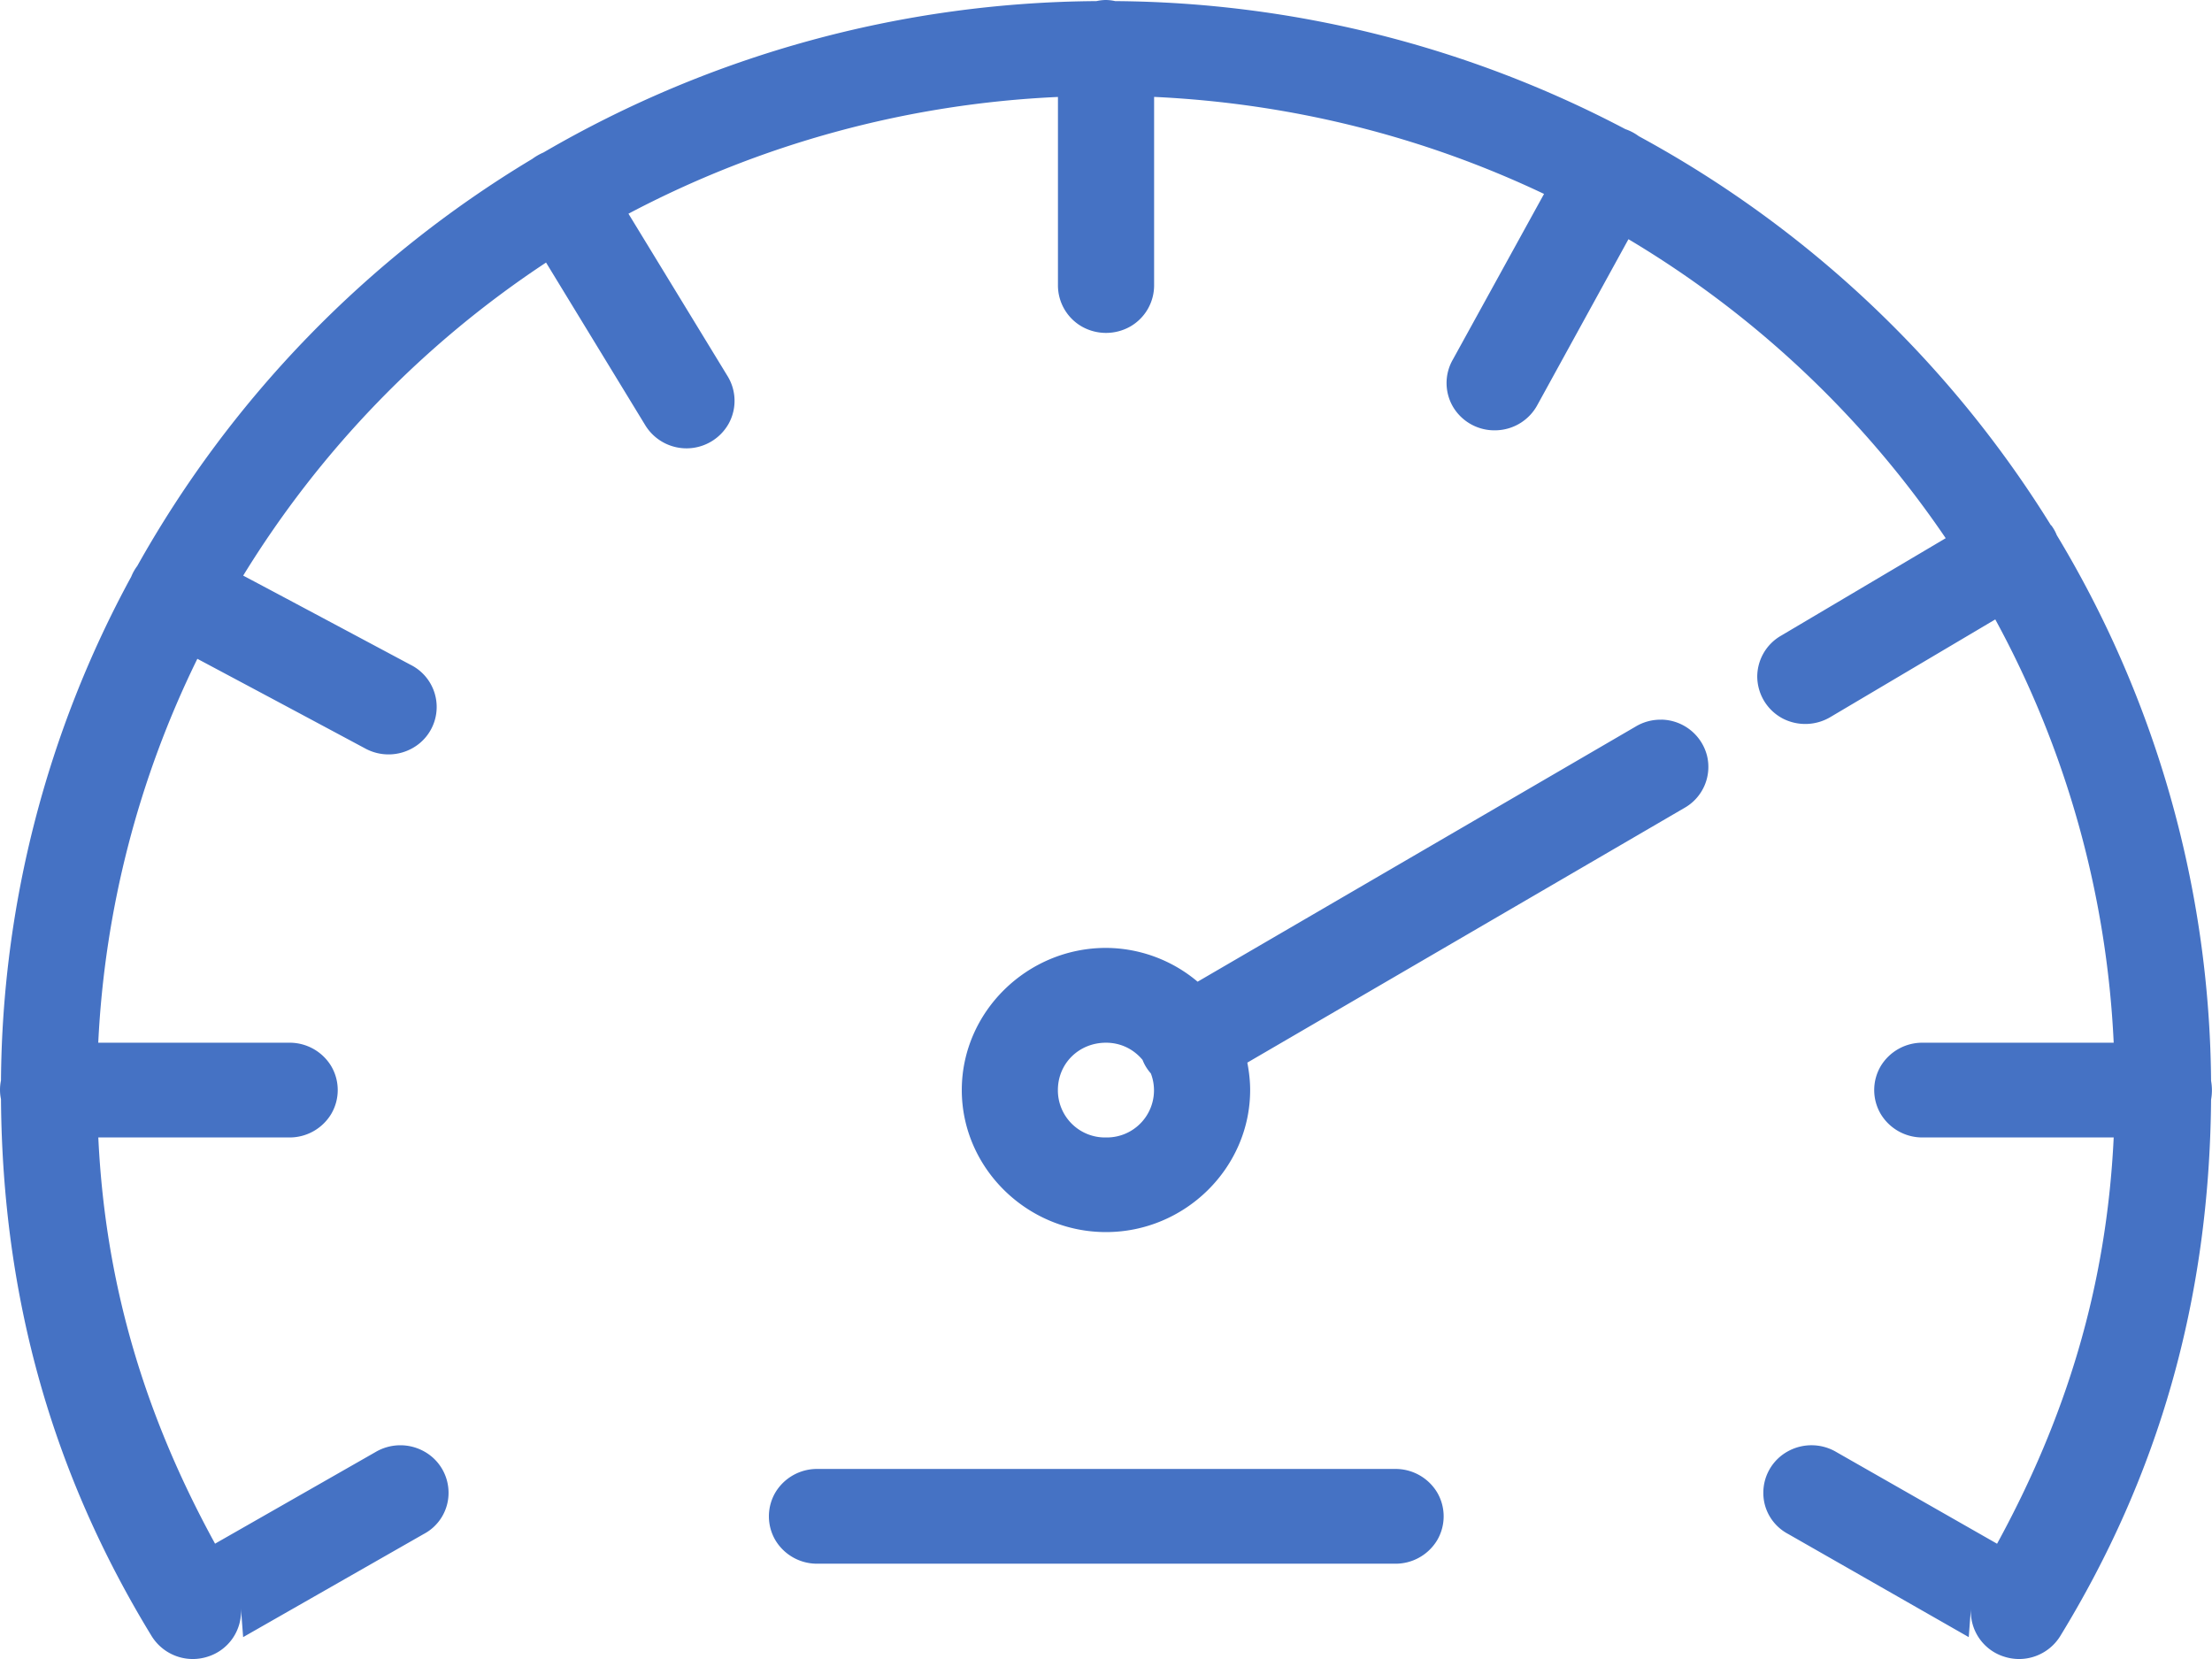 <svg xmlns="http://www.w3.org/2000/svg" width="36" height="27" viewBox="0 0 36 27">
    <path fill="#4572C4" d="M13.307 23.907a.79.79 0 0 0-.688.383.768.768 0 0 0 0 .776.79.79 0 0 0 .688.383h9.395a.79.79
            0 0 0 .688-.383.768.768 0 0 0 0-.776.79.79 0 0 0-.688-.383zM18 16.97c.247 0
            .455.111.595.28.031.081.077.154.135.22a.767.767 0 0 1-.73 1.042.767.767 0 0
            1-.783-.771c0-.434.343-.771.783-.771zm9.04-5.257a.783.783 0 0 0-.424.114l-7.125 4.15A2.328 2.328 0 0 0 18
            15.427c-1.287 0-2.347 1.045-2.347 2.313 0 1.267 1.06 2.312 2.347 2.312 1.286 0 2.346-1.045 2.346-2.312
            0-.15-.018-.301-.046-.446l7.11-4.143a.767.767 0 0 0 .37-.858.78.78 0 0 0-.74-.581zM17.987 0a.78.78 0 0 0-.143.018
            18.104 18.104 0 0 0-8.998 2.463.929.929 0 0 0-.183.105 17.952 17.952 0 0 0-6.429 6.625.756.756 0 0 0-.098.174 17.405
            17.405 0 0 0-2.12 8.2.729.729 0 0 0 0 .303c.024 3.258.85 6.119 2.453 8.741a.788.788 0 0 0 .908.334.772.772 0 0 0
            .544-.791l.036.472 2.937-1.677A.756.756 0 0 0 7.3 24.3a.768.768 0 0 0-.397-.678.796.796 0 0 0-.795.012L3.5
            25.123c-1.112-2.029-1.784-4.157-1.9-6.611h3.104a.79.79 0 0 0 .687-.383.768.768 0 0 0 0-.777.79.79 0 0
            0-.687-.382H1.599a15.92 15.92 0 0 1 1.613-6.248c.44.235 1.143.608 2.722 1.454.248.139.55.136.795-.009a.767.767 0 0
            0-.05-1.349C5.1 9.975 4.4 9.602 3.958 9.368a16.356 16.356 0 0 1 4.929-5.095l1.61 2.64a.787.787 0 0 0
            1.362-.018.769.769 0 0 0-.02-.777l-1.611-2.64a16.554 16.554 0 0 1 6.99-1.9v3.059a.773.773 0 0 0 .388.677.8.8 0 0 0
            .789 0 .773.773 0 0 0 .388-.677v-3.06c2.267.106 4.412.66 6.346 1.579L23.646 5.85a.765.765 0 0 0 .009.783.784.784 0 0
            0 .697.37.786.786 0 0 0 .672-.418l1.479-2.692a16.363 16.363 0 0 1 5.163 4.866l-2.68 1.587a.771.771 0 0
            0-.387.674c.006.28.158.533.406.669a.8.8 0 0 0 .788-.021l2.68-1.587A15.953 15.953 0 0 1 34.4 16.97h-3.105a.79.79 0 0
            0-.687.382.768.768 0 0 0 0 .777.79.79 0 0 0 .687.383h3.105c-.117 2.454-.789 4.582-1.898 6.612l-2.612-1.49a.796.796 0
            0 0-.794-.013.768.768 0 0 0-.398.678c0 .28.156.536.407.668l2.936 1.677.036-.472a.772.772 0 0 0 .544.791.788.788 0 0
            0 .908-.334c1.604-2.62 2.429-5.48 2.456-8.732a.864.864 0 0 0 0-.307 17.46 17.46 0 0 0-2.511-8.88.685.685 0 0
            0-.089-.159h-.003c0-.003-.003-.003-.006-.006a17.974 17.974 0 0 0-6.706-6.329.789.789 0 0 0-.217-.114A18.08 18.08 0 0
            0 18.149.018.72.72 0 0 0 17.987 0z"></path>
</svg>
